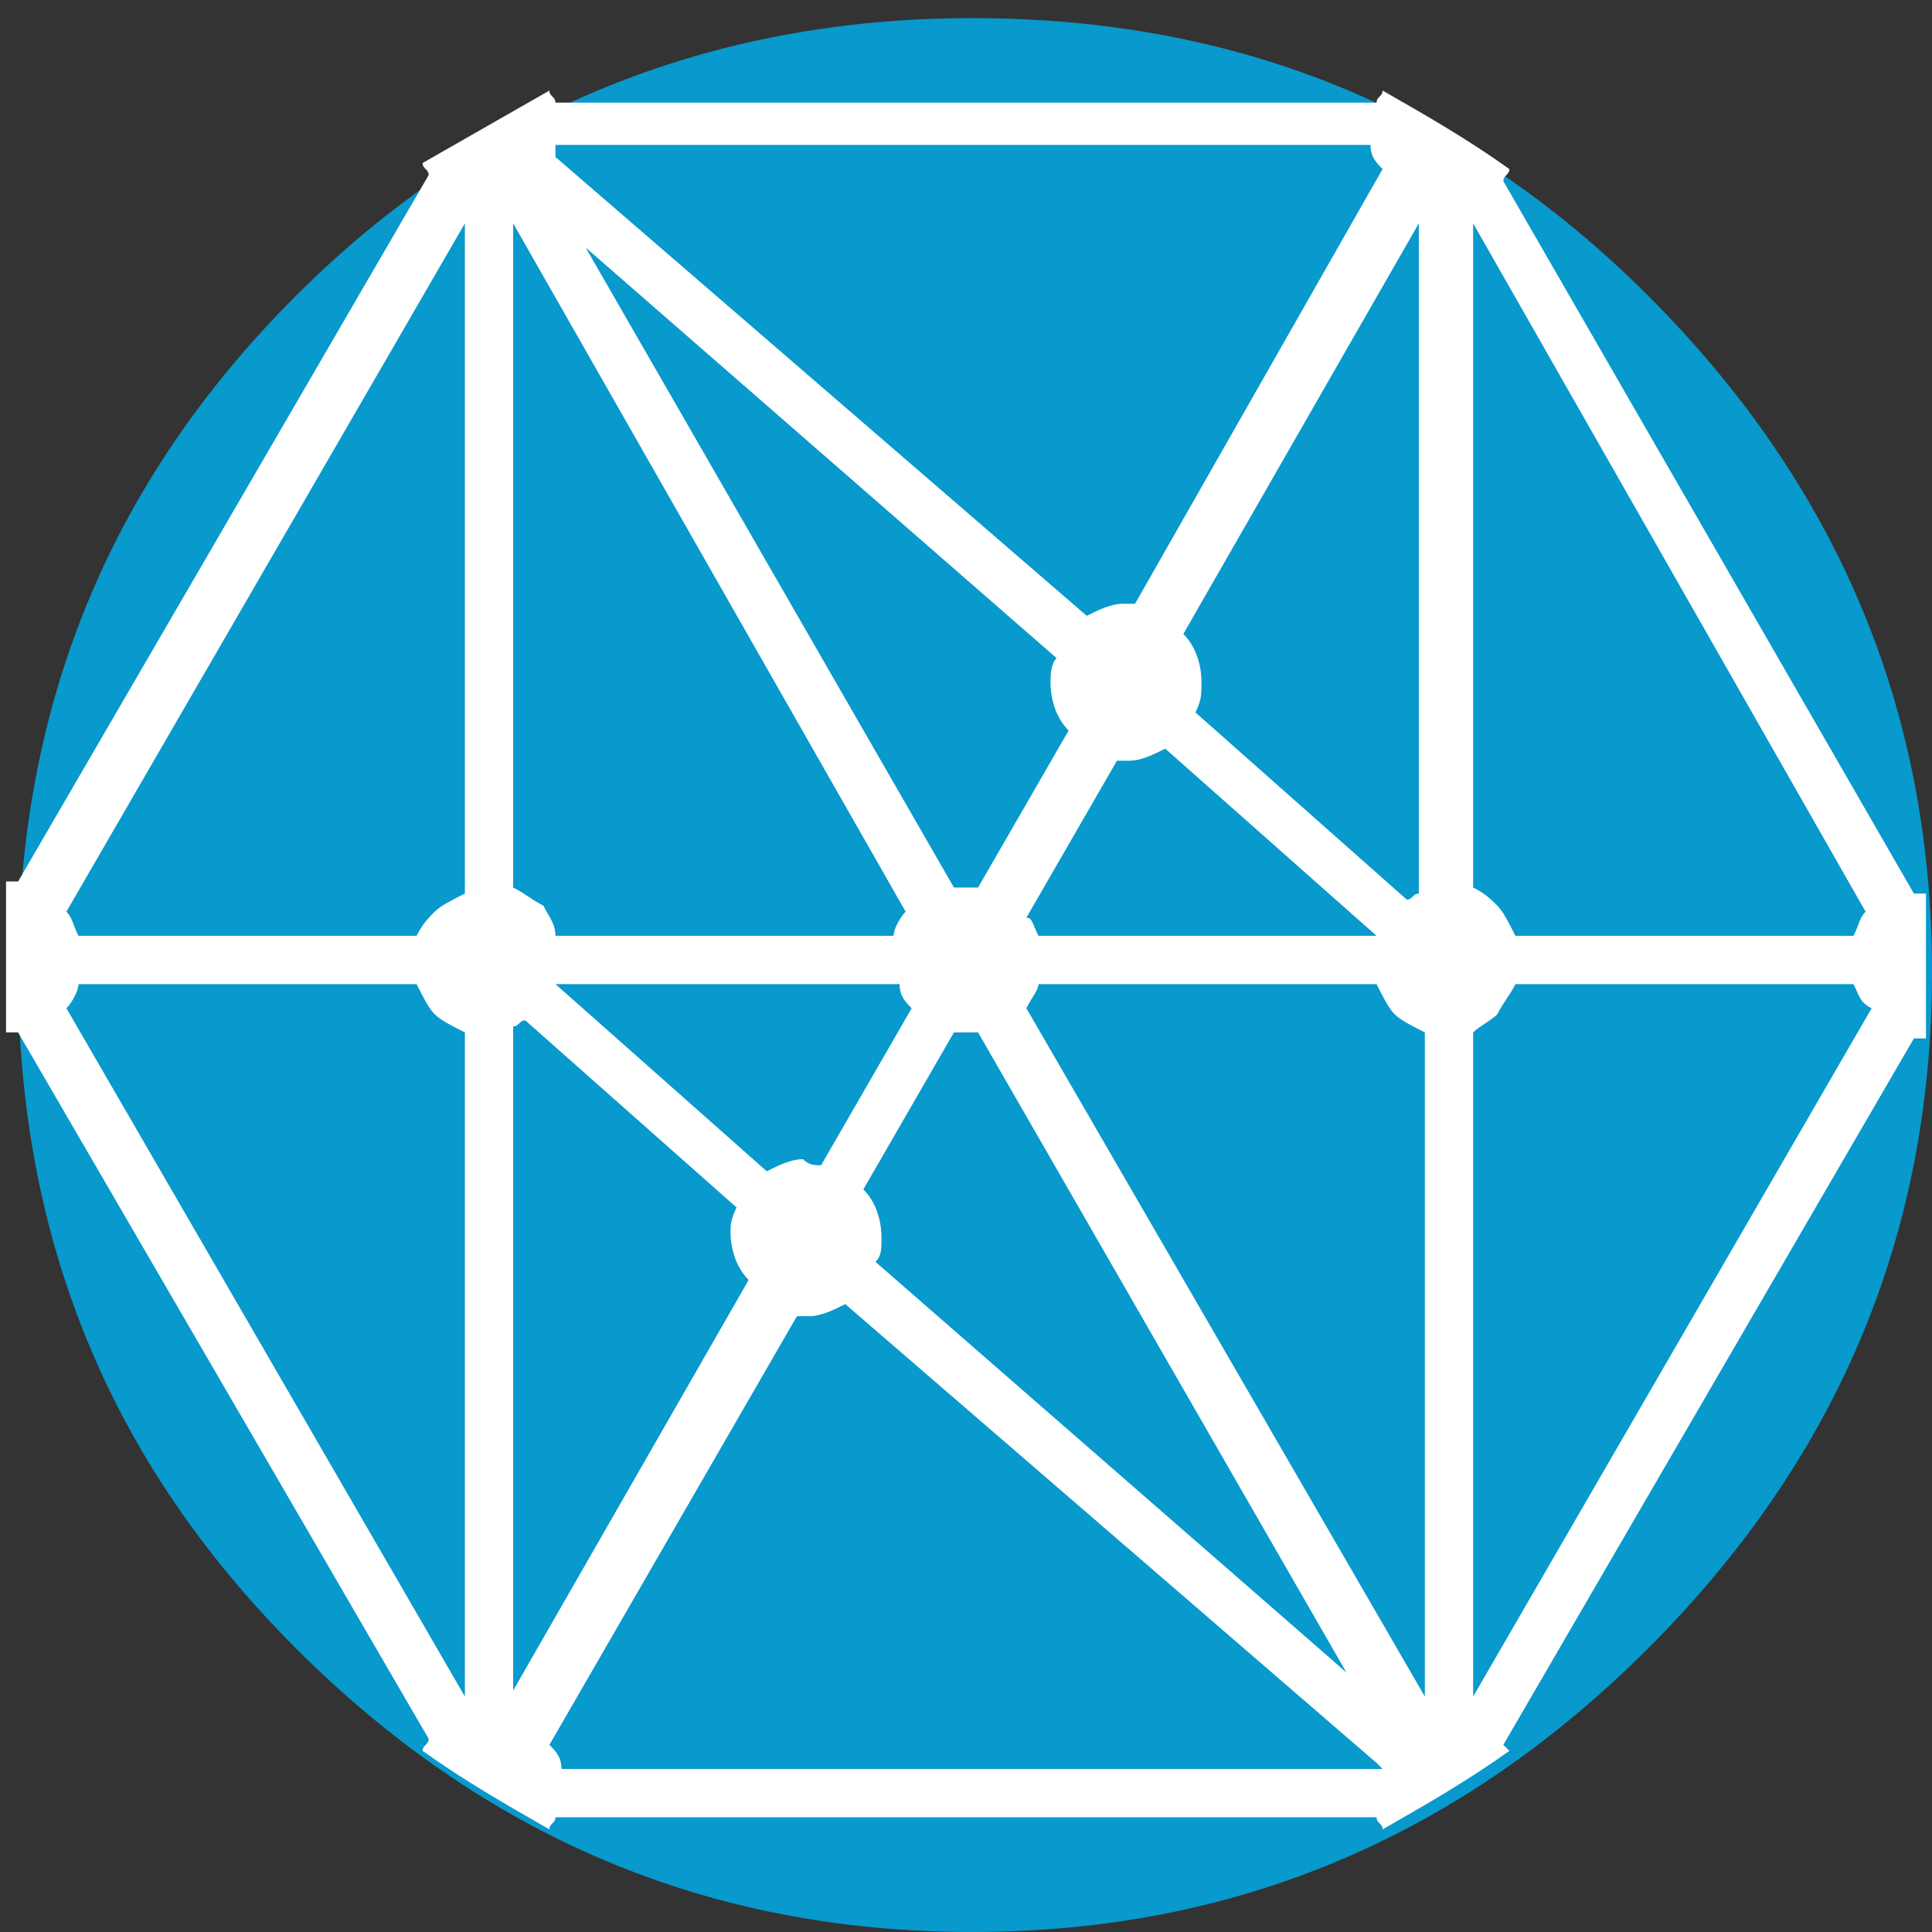 <svg xmlns="http://www.w3.org/2000/svg" width="32" height="32" viewBox="0 0 32 32"><rect x="0" y="0" width="32" height="32" fill="#333333" stroke="none"/><path d="M32 16.1c0 4.4-1.6 8.1-4.7 11.2C24.2 30.4 20.5 32 16.1 32c-4.4 0-8.1-1.6-11.2-4.7 -3.1-3.1-4.6-6.8-4.6-11.2 0-4.4 1.5-8.1 4.6-11.2 3.1-3.1 6.9-4.6 11.2-4.6 4.4 0 8.1 1.5 11.2 4.6C30.4 8 32 11.7 32 16.1z" fill="#0899CD"/><path d="M30.9 15.1L24.4 3.7v11c0.2 0.1 0.3 0.2 0.4 0.3 0.1 0.1 0.2 0.3 0.3 0.5h5.6C30.8 15.3 30.8 15.2 30.9 15.1zM31.9 15.9c0 0.4 0 0.8 0 1.3 -0.1 0-0.1 0-0.2 0l-6.8 11.7c0 0 0.1 0.1 0.1 0.1 -0.7 0.5-1.4 0.9-2.1 1.3 0-0.1-0.1-0.1-0.1-0.2H9.2c0 0.1-0.1 0.1-0.1 0.2 -0.7-0.4-1.4-0.8-2.1-1.3 0-0.1 0.1-0.1 0.1-0.2L0.3 17.1c-0.1 0-0.1 0-0.2 0 0-0.4 0-0.8 0-1.3 0-0.4 0-0.8 0-1.2 0.1 0 0.1 0 0.2 0l6.8-11.7c0-0.1-0.1-0.1-0.1-0.2C7.7 2.3 8.4 1.9 9.1 1.5c0 0.1 0.1 0.1 0.1 0.2h13.6c0-0.1 0.1-0.1 0.1-0.2 0.7 0.4 1.4 0.8 2.1 1.3 0 0.1-0.1 0.1-0.1 0.2l6.8 11.8c0.1 0 0.1 0 0.2 0C31.9 15.1 31.9 15.5 31.9 15.9zM30.7 16.3H25.1c-0.1 0.2-0.2 0.3-0.3 0.5 -0.1 0.1-0.3 0.2-0.4 0.3v11l6.6-11.4C30.8 16.6 30.8 16.5 30.7 16.3zM1.3 15.5h5.6c0.1-0.2 0.2-0.3 0.3-0.4 0.1-0.1 0.3-0.2 0.5-0.3V3.7L1.1 15.1C1.2 15.2 1.2 15.3 1.3 15.5zM9.2 2.6l8.8 7.6c0.2-0.1 0.4-0.2 0.6-0.2 0.1 0 0.1 0 0.2 0l4.1-7.2c-0.1-0.1-0.2-0.2-0.2-0.4H9.2C9.2 2.6 9.2 2.6 9.2 2.6zM9.2 15.5h5.6c0-0.1 0.1-0.3 0.2-0.4L8.5 3.7v11c0.2 0.1 0.3 0.2 0.5 0.3C9.1 15.2 9.2 15.3 9.2 15.5zM19.8 11.8l3.5 3.1c0.1 0 0.1-0.1 0.2-0.1V3.7l-3.9 6.8c0.2 0.2 0.3 0.5 0.3 0.8C19.9 11.5 19.9 11.6 19.8 11.8zM17.5 10.9L9.7 4.1l6.1 10.6c0.1 0 0.1 0 0.2 0 0.1 0 0.1 0 0.2 0l1.5-2.6c-0.2-0.2-0.3-0.5-0.3-0.8C17.4 11.2 17.4 11 17.5 10.9zM17.2 15.5h5.6c0 0 0 0 0 0l-3.5-3.1c-0.2 0.1-0.4 0.2-0.6 0.2 -0.1 0-0.1 0-0.2 0l-1.5 2.6C17.1 15.2 17.1 15.3 17.2 15.5zM23.1 16.8c-0.1-0.1-0.2-0.3-0.3-0.5h-5.6c0 0.1-0.1 0.2-0.2 0.4l6.6 11.4V17.1C23.4 17 23.2 16.9 23.1 16.8zM15.8 17.1l-1.5 2.6c0.2 0.2 0.3 0.5 0.3 0.8 0 0.2 0 0.3-0.1 0.4l7.8 6.8 -6.1-10.6c-0.1 0-0.1 0-0.2 0C15.9 17.1 15.9 17.1 15.8 17.1zM22.8 29.2l-8.8-7.6c-0.2 0.1-0.4 0.2-0.6 0.2 -0.1 0-0.1 0-0.2 0l-4.1 7.1c0.1 0.1 0.2 0.2 0.2 0.4h13.6C22.8 29.2 22.8 29.2 22.8 29.2zM13.6 19.3l1.5-2.6c-0.1-0.1-0.2-0.2-0.2-0.4H9.2c0 0 0 0 0 0l3.5 3.1c0.2-0.1 0.4-0.2 0.6-0.2C13.4 19.3 13.5 19.3 13.6 19.3zM12.2 20l-3.5-3.1c-0.1 0-0.1 0.1-0.2 0.1v11l3.9-6.8c-0.2-0.2-0.3-0.5-0.3-0.8C12.1 20.3 12.1 20.2 12.2 20zM7.2 16.8c-0.1-0.1-0.2-0.3-0.3-0.5h-5.6c0 0.1-0.1 0.3-0.2 0.4l6.6 11.4V17.1C7.5 17 7.3 16.9 7.2 16.8z" fill="#FFF"/></svg>